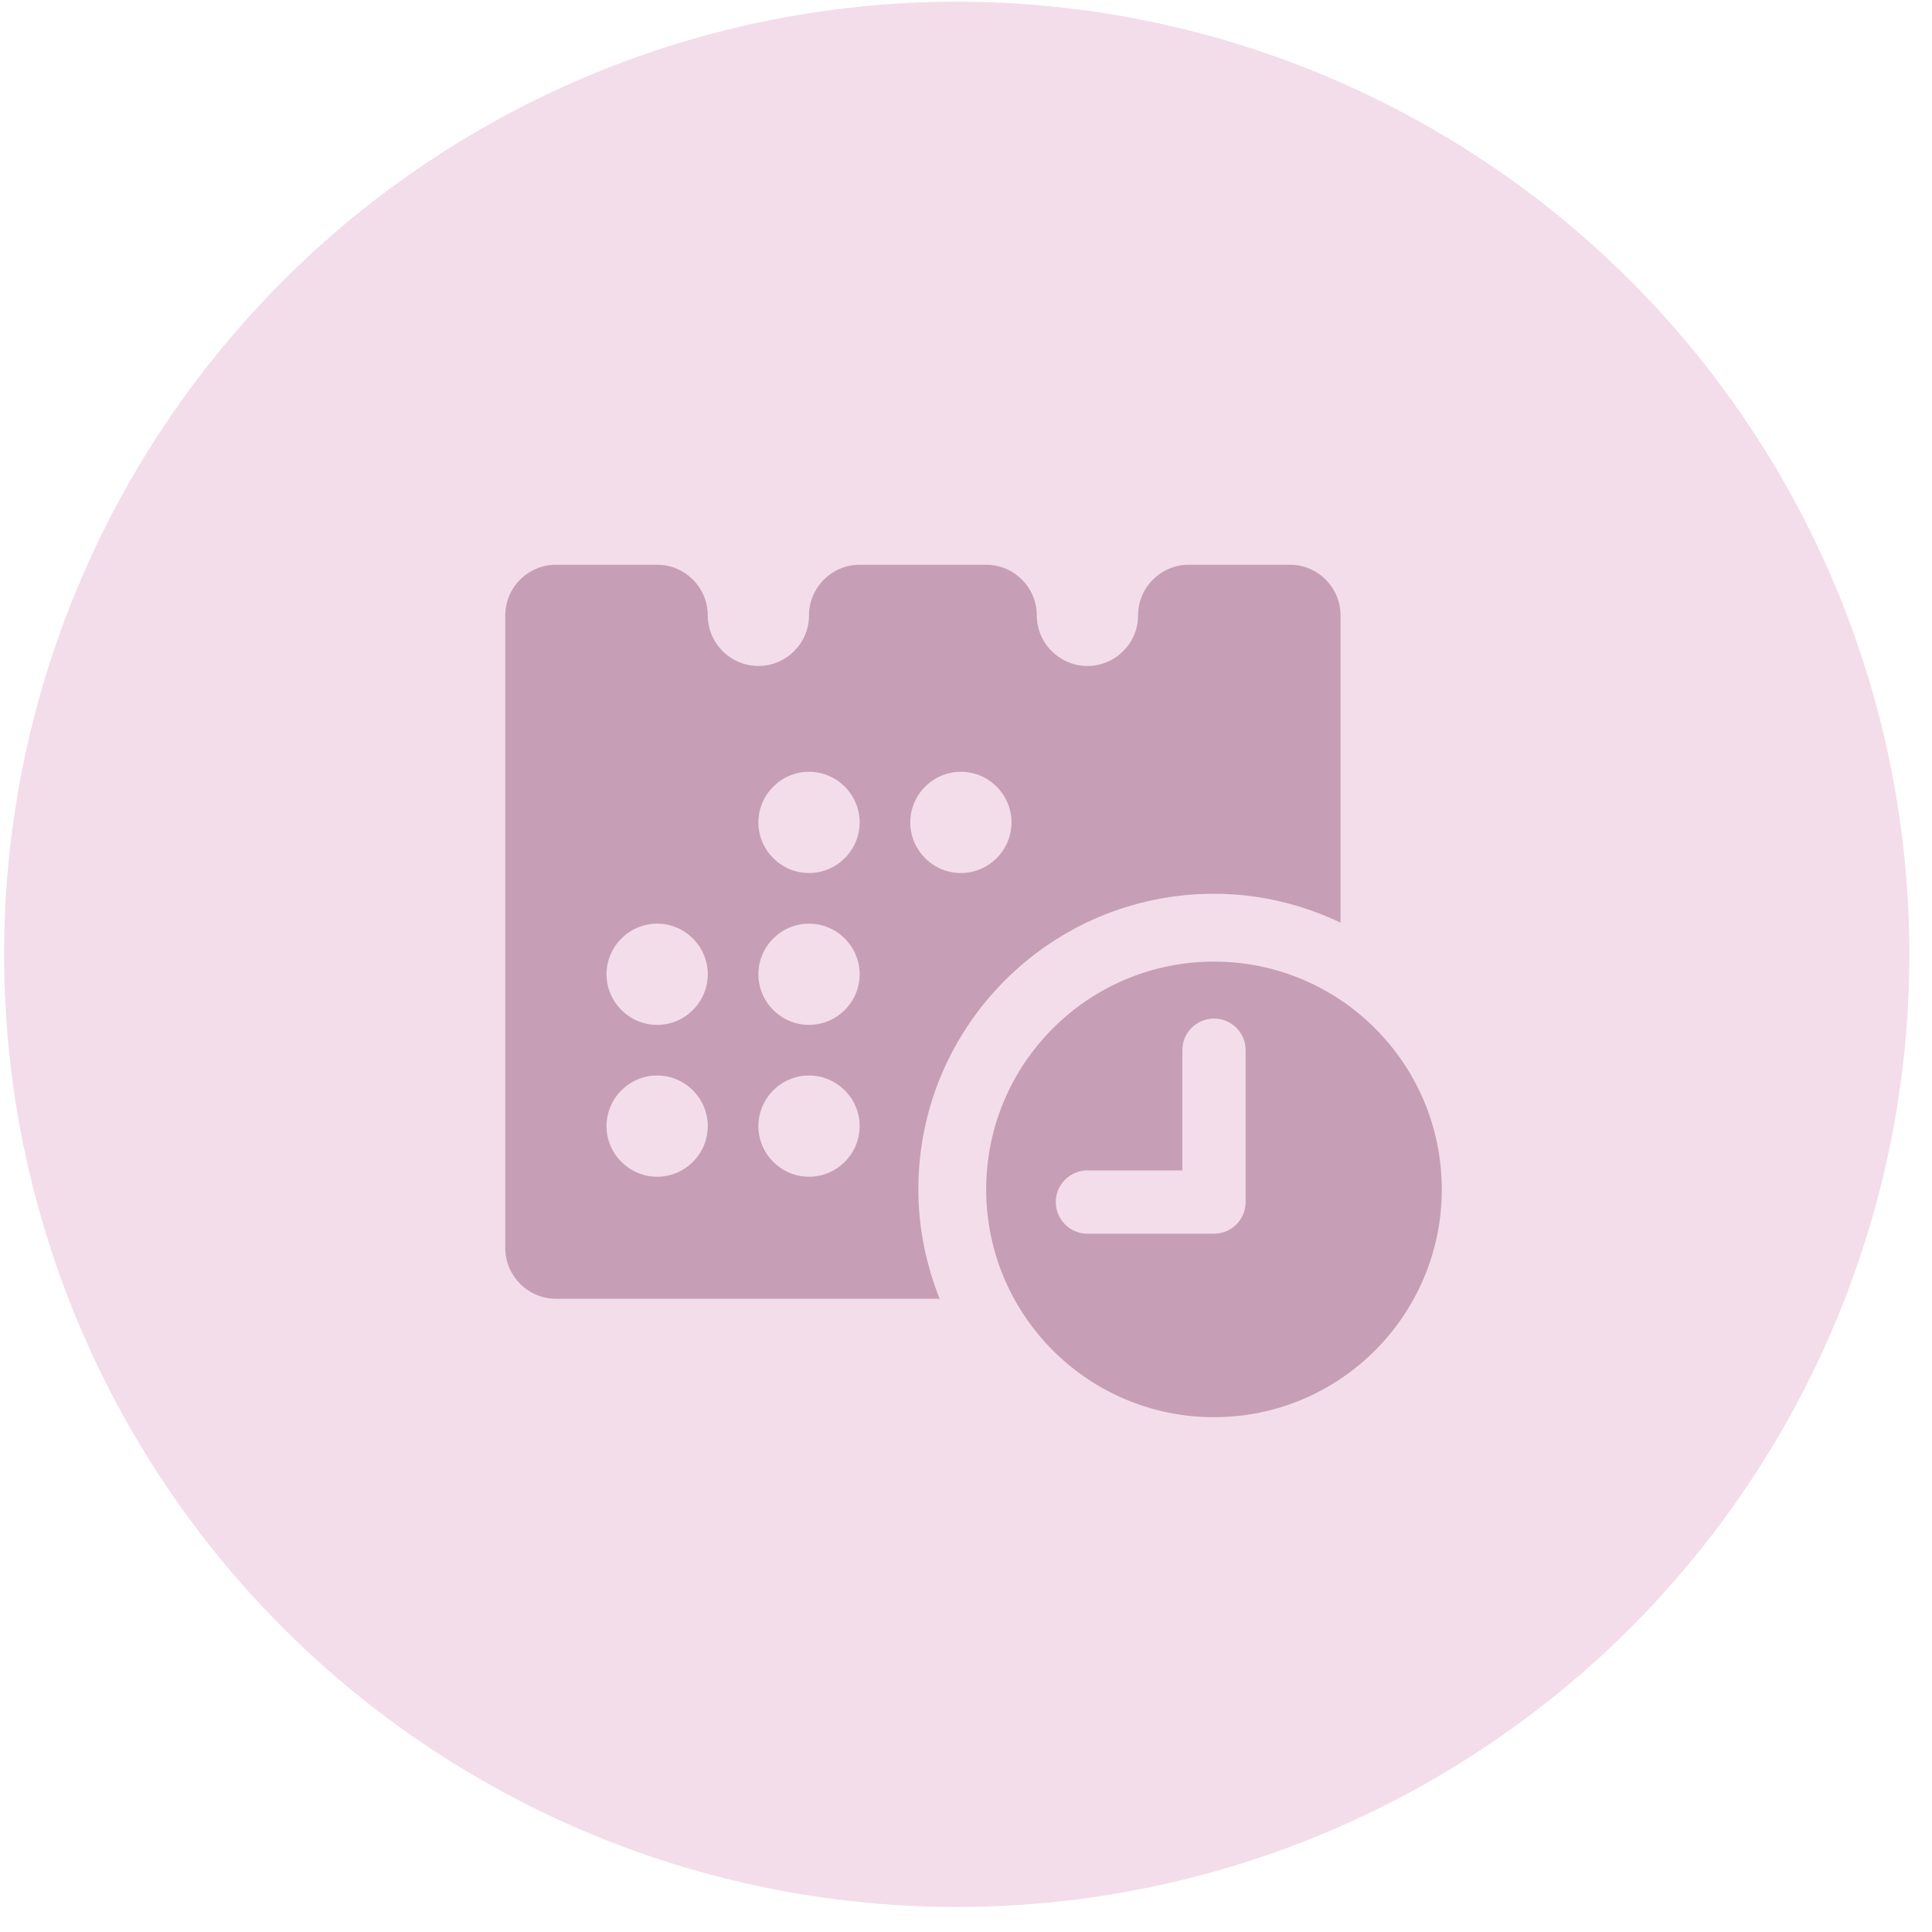 <svg width="65" height="65" viewBox="0 0 65 65" fill="none" xmlns="http://www.w3.org/2000/svg">
<circle cx="32.188" cy="32.108" r="32.051" fill="#F3DDEA"/>
<g clip-path="url(#clip0_1_477)">
<path d="M43.398 19H39.992C39.055 19 38.289 19.766 38.289 20.703C38.289 21.64 37.522 22.406 36.586 22.406C35.649 22.406 34.882 21.64 34.882 20.703C34.882 19.766 34.116 19 33.179 19H28.922C27.985 19 27.218 19.766 27.218 20.703C27.218 21.64 26.452 22.406 25.515 22.406C24.579 22.406 23.812 21.64 23.812 20.703C23.812 19.766 23.046 19 22.109 19H18.703C17.766 19 17 19.766 17 20.703V41.992C17 42.928 17.766 43.695 18.703 43.695H31.613C31.161 42.554 30.897 41.319 30.897 40.016C30.897 34.524 35.351 30.07 40.843 30.07C42.367 30.07 43.807 30.428 45.101 31.041V20.703C45.101 19.766 44.335 19 43.398 19ZM22.109 39.59C21.173 39.59 20.406 38.824 20.406 37.887C20.406 36.95 21.173 36.184 22.109 36.184C23.046 36.184 23.812 36.95 23.812 37.887C23.812 38.824 23.046 39.59 22.109 39.59ZM22.109 34.481C21.173 34.481 20.406 33.715 20.406 32.778C20.406 31.841 21.173 31.075 22.109 31.075C23.046 31.075 23.812 31.841 23.812 32.778C23.812 33.715 23.046 34.481 22.109 34.481ZM27.218 39.59C26.282 39.59 25.515 38.824 25.515 37.887C25.515 36.95 26.282 36.184 27.218 36.184C28.155 36.184 28.922 36.95 28.922 37.887C28.922 38.824 28.155 39.59 27.218 39.59ZM27.218 34.481C26.282 34.481 25.515 33.715 25.515 32.778C25.515 31.841 26.282 31.075 27.218 31.075C28.155 31.075 28.922 31.841 28.922 32.778C28.922 33.715 28.155 34.481 27.218 34.481ZM27.218 29.372C26.282 29.372 25.515 28.605 25.515 27.669C25.515 26.732 26.282 25.966 27.218 25.966C28.155 25.966 28.922 26.732 28.922 27.669C28.922 28.605 28.155 29.372 27.218 29.372ZM32.328 29.372C31.391 29.372 30.625 28.605 30.625 27.669C30.625 26.732 31.391 25.966 32.328 25.966C33.264 25.966 34.031 26.732 34.031 27.669C34.031 28.605 33.264 29.372 32.328 29.372Z" fill="#C69FB6"/>
<path d="M40.843 32.352C36.611 32.352 33.179 35.784 33.179 40.016C33.179 44.248 36.611 47.68 40.843 47.68C45.075 47.68 48.507 44.248 48.507 40.016C48.507 35.784 45.075 32.352 40.843 32.352ZM41.908 40.442C41.908 41.029 41.431 41.506 40.843 41.506H36.586C35.998 41.506 35.521 41.029 35.521 40.442C35.521 39.854 35.998 39.377 36.586 39.377H39.779V35.333C39.779 34.745 40.256 34.268 40.843 34.268C41.431 34.268 41.908 34.745 41.908 35.333V40.442Z" fill="#C69FB6"/>
</g>
<defs>
<clipPath id="clip0_1_477">
<rect width="31.507" height="28.68" fill="white" transform="translate(17 19)"/>
</clipPath>
</defs>
</svg>
